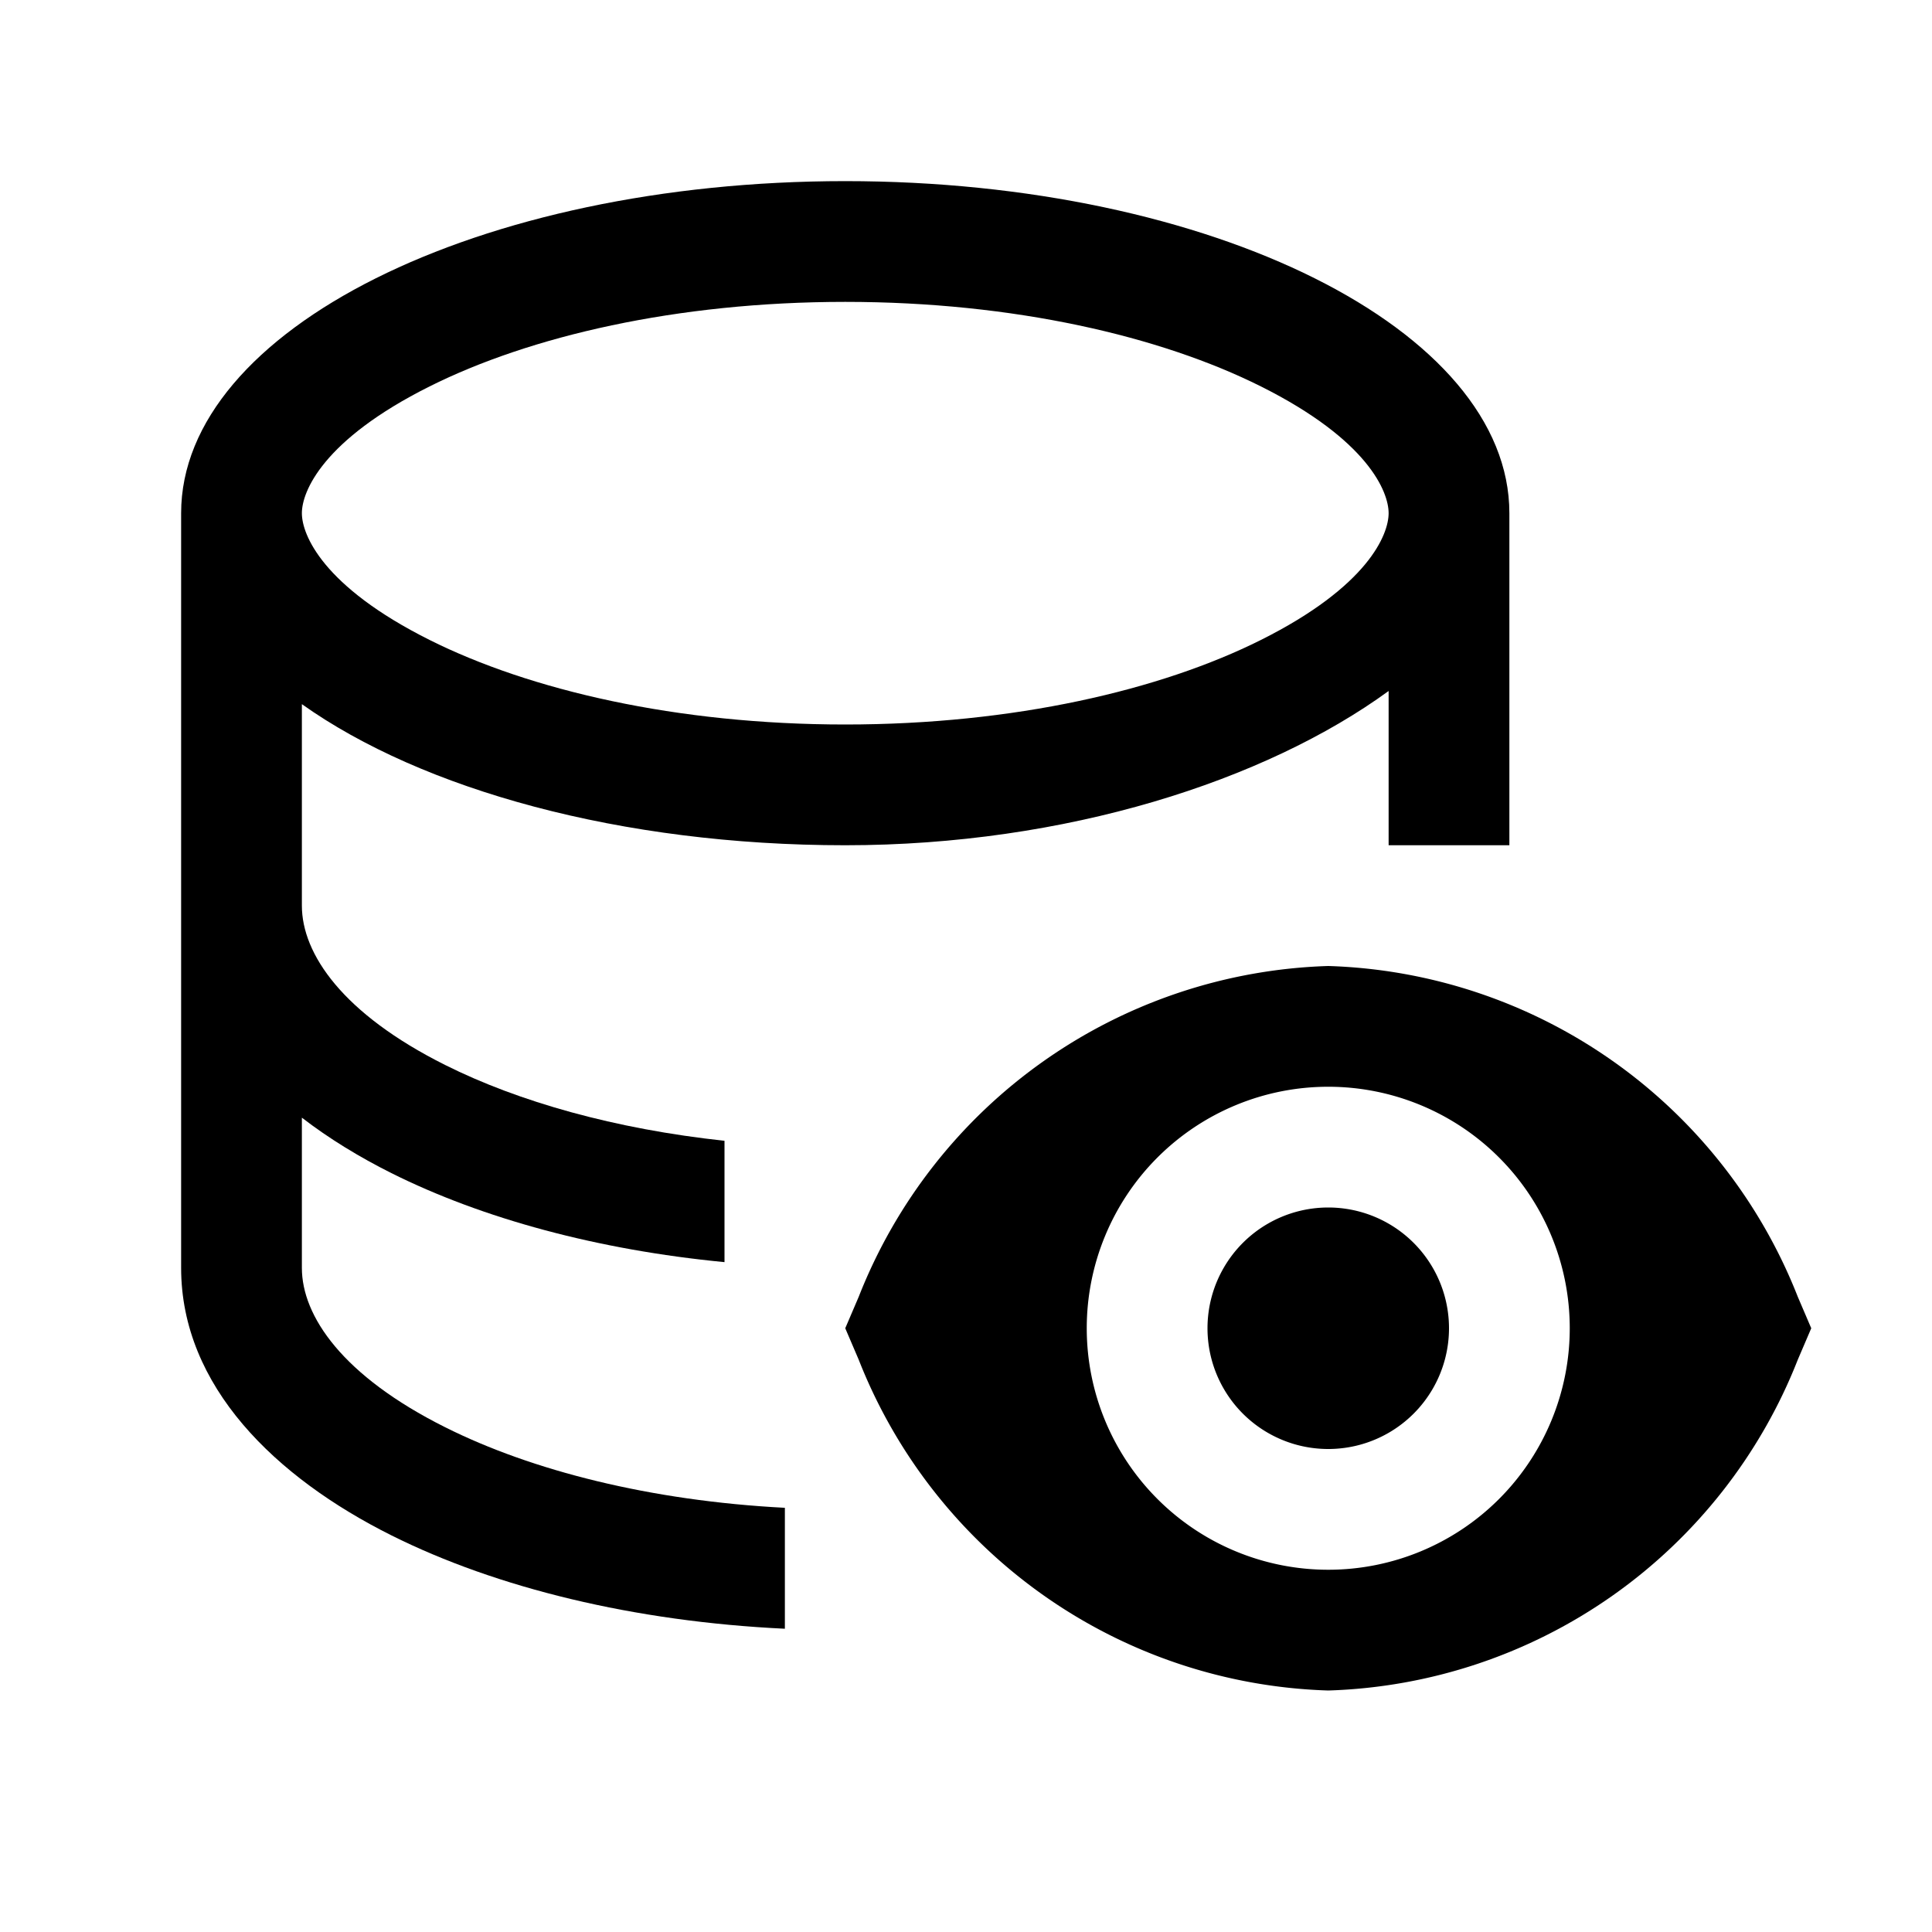 <svg xmlns="http://www.w3.org/2000/svg" width="32" height="32" viewBox="0 0 32 32">
  <path fill-rule="evenodd" d="M3 8.5V21c0 1.963 1.566 3.472 3.482 4.43 1.745.872 4.023 1.428 6.518 1.547v-2.003c-2.229-.116-4.191-.616-5.624-1.333C5.673 22.79 5 21.798 5 21v-2.488c.45.347.953.653 1.482.918 1.509.754 3.416 1.272 5.518 1.475v-2.01c-1.815-.195-3.41-.647-4.624-1.254C5.673 16.79 5 15.798 5 15v-3.337C6.99 13.077 10.28 14 14 14c3.654 0 6.957-1.067 9-2.555V14h2V8.5C25 5.462 20.075 3 14 3S3 5.462 3 8.5zm20 0c0 .353-.338 1.211-2.116 2.1-1.659.83-4.09 1.4-6.884 1.4-2.794 0-5.225-.57-6.884-1.4C5.338 9.711 5 8.853 5 8.5s.338-1.211 2.116-2.1C8.775 5.57 11.206 5 14 5c2.794 0 5.225.57 6.884 1.4C22.662 7.289 23 8.147 23 8.5z" clip-rule="evenodd"/>
  <path d="M22 24a2 2 0 100-4 2 2 0 000 4z"/>
  <path fill-rule="evenodd" d="M29.777 21.479A8.64 8.64 0 0022 16a8.64 8.64 0 00-7.777 5.479L14 22l.223.521A8.64 8.64 0 0022 28a8.64 8.64 0 007.777-5.479L30 22l-.223-.521zM22 26a4 4 0 110-8 4 4 0 010 8z" clip-rule="evenodd"/>
</svg>
